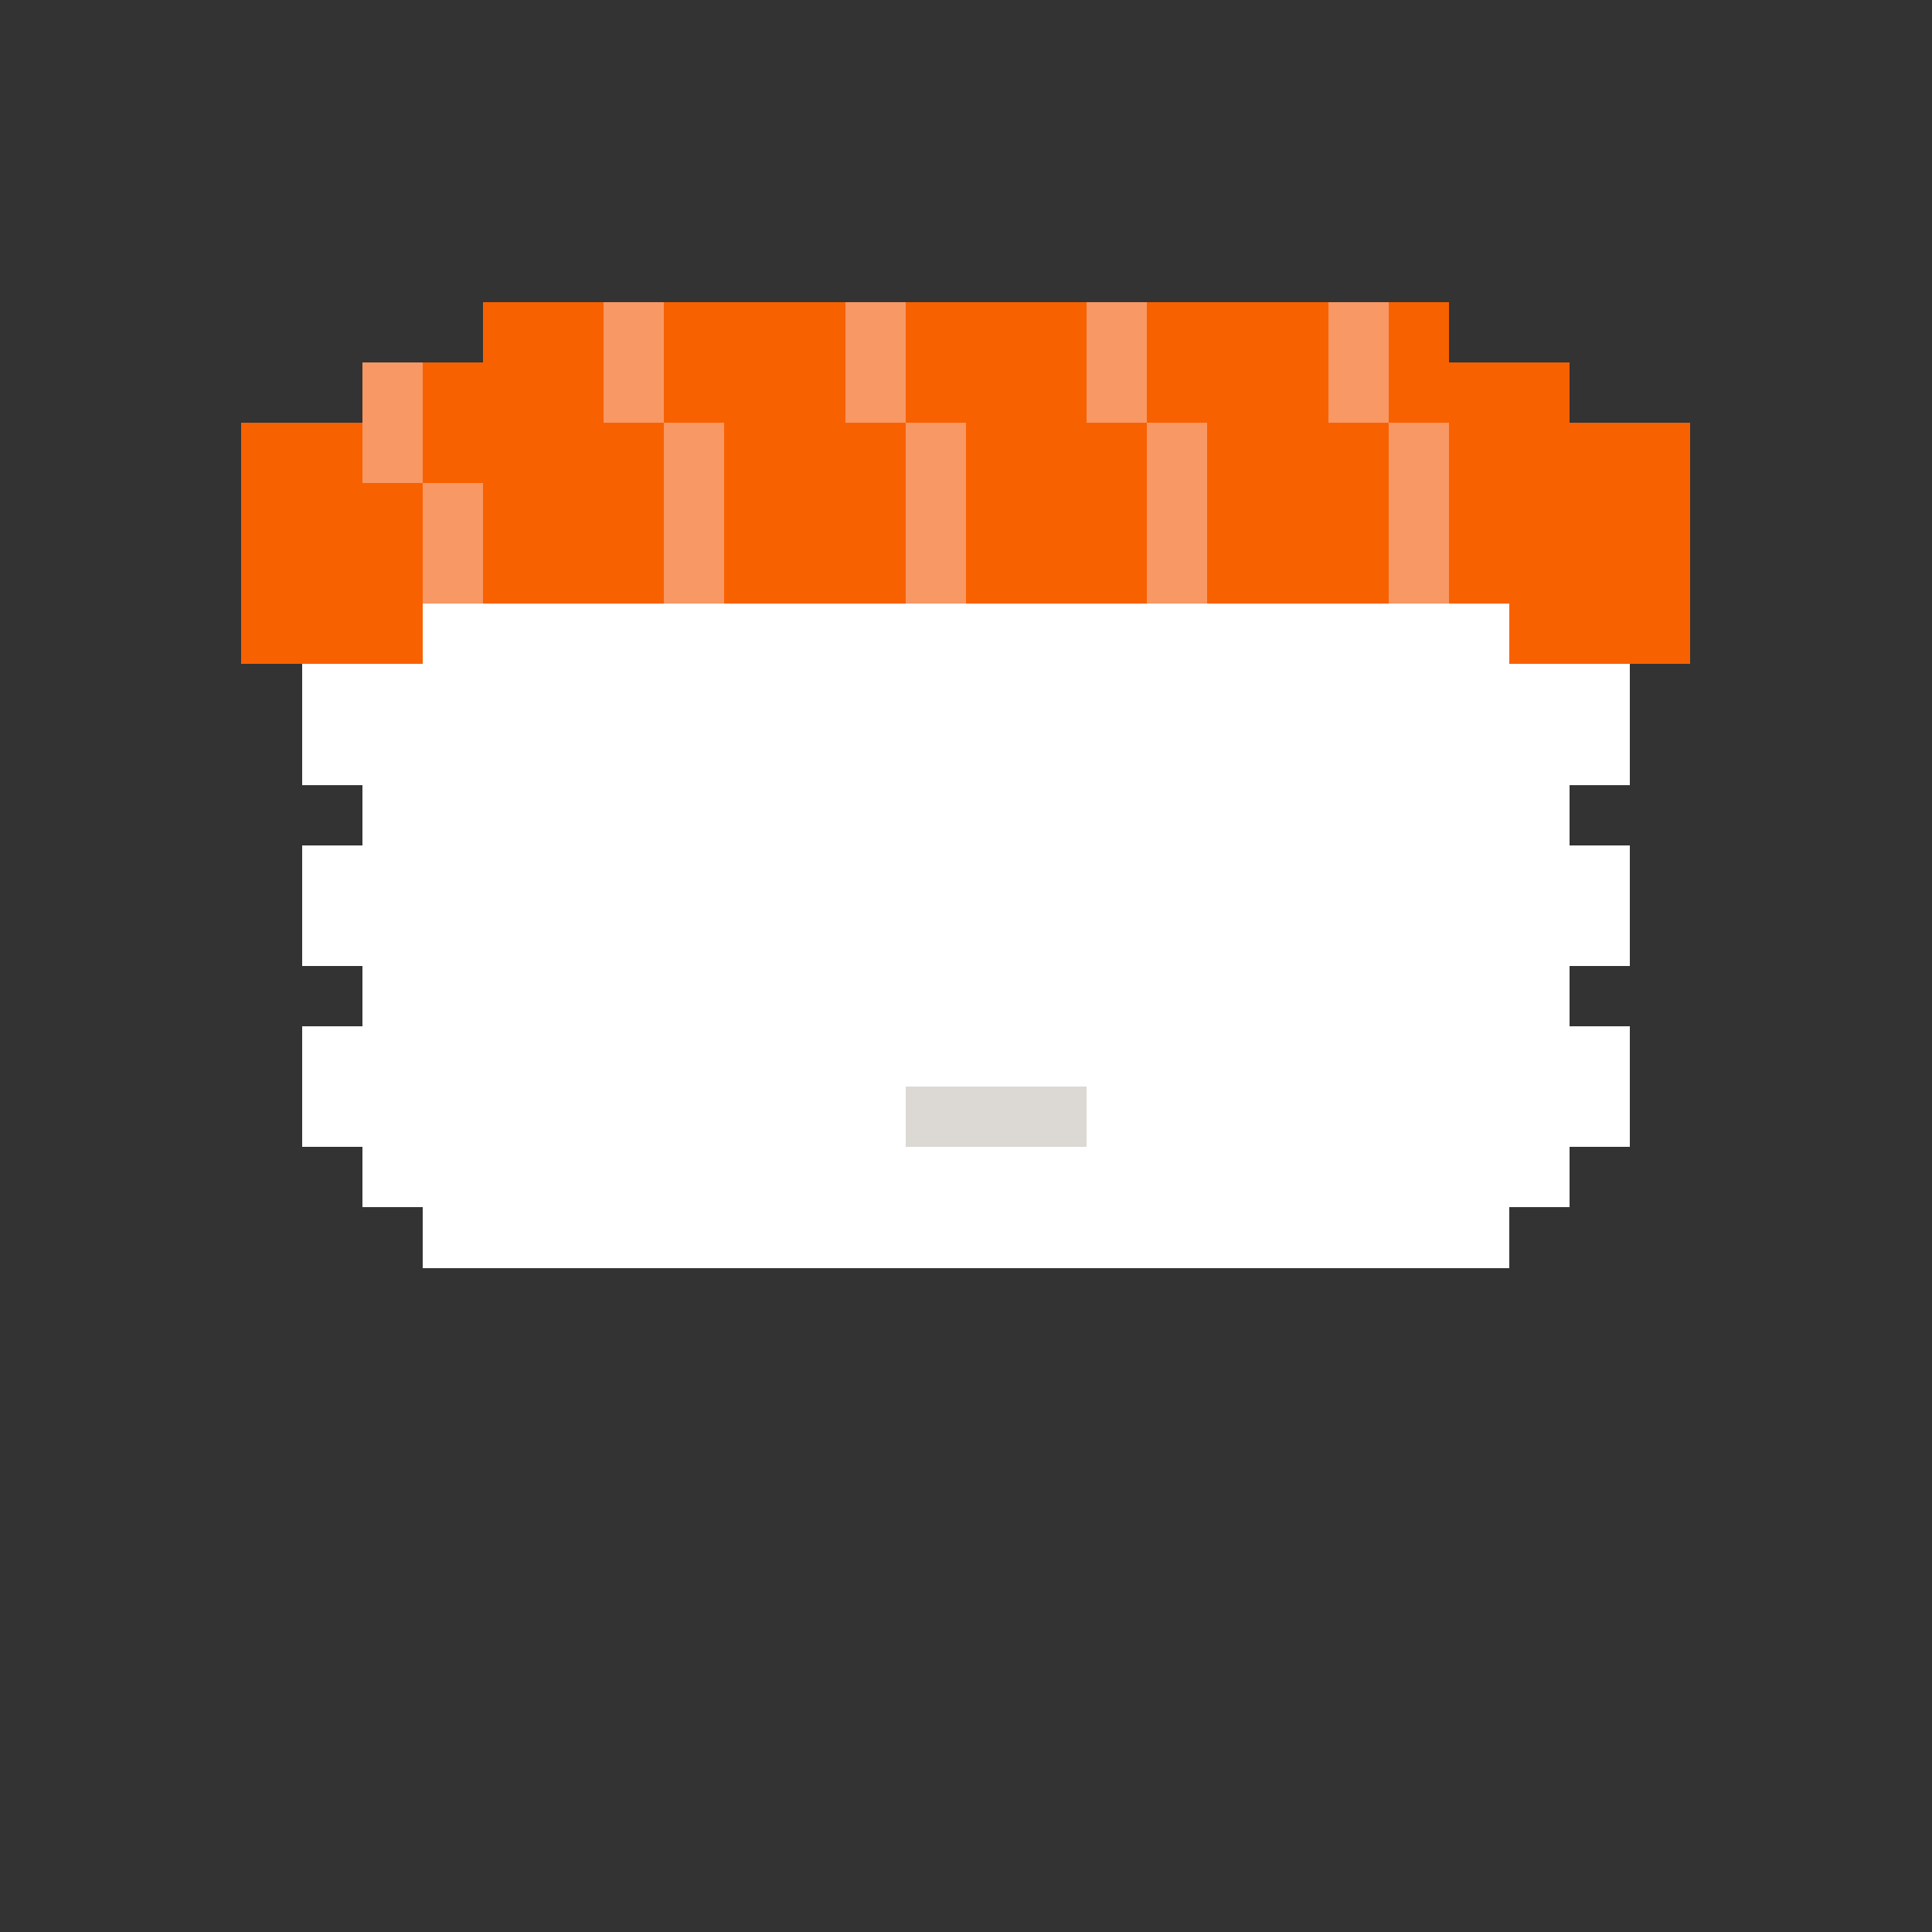 <svg width="320" height="320" viewBox="0 0 320 320" xmlns="http://www.w3.org/2000/svg" shape-rendering="crispEdges"><rect x="0" y="0" width="320" height="320" fill="#333333" stroke="none"/><rect width="100%" height="100%" fill="none" /><rect width="20" height="10" x="80" y="50" fill="#f86100" shape-rendering="crispEdges" /><rect width="10" height="10" x="100" y="50" fill="#f89865" shape-rendering="crispEdges" /><rect width="30" height="10" x="110" y="50" fill="#f86100" shape-rendering="crispEdges" /><rect width="10" height="10" x="140" y="50" fill="#f89865" shape-rendering="crispEdges" /><rect width="30" height="10" x="150" y="50" fill="#f86100" shape-rendering="crispEdges" /><rect width="10" height="10" x="180" y="50" fill="#f89865" shape-rendering="crispEdges" /><rect width="30" height="10" x="190" y="50" fill="#f86100" shape-rendering="crispEdges" /><rect width="10" height="10" x="220" y="50" fill="#f89865" shape-rendering="crispEdges" /><rect width="10" height="10" x="230" y="50" fill="#f86100" shape-rendering="crispEdges" /><rect width="10" height="10" x="60" y="60" fill="#f89865" shape-rendering="crispEdges" /><rect width="30" height="10" x="70" y="60" fill="#f86100" shape-rendering="crispEdges" /><rect width="10" height="10" x="100" y="60" fill="#f89865" shape-rendering="crispEdges" /><rect width="30" height="10" x="110" y="60" fill="#f86100" shape-rendering="crispEdges" /><rect width="10" height="10" x="140" y="60" fill="#f89865" shape-rendering="crispEdges" /><rect width="30" height="10" x="150" y="60" fill="#f86100" shape-rendering="crispEdges" /><rect width="10" height="10" x="180" y="60" fill="#f89865" shape-rendering="crispEdges" /><rect width="30" height="10" x="190" y="60" fill="#f86100" shape-rendering="crispEdges" /><rect width="10" height="10" x="220" y="60" fill="#f89865" shape-rendering="crispEdges" /><rect width="30" height="10" x="230" y="60" fill="#f86100" shape-rendering="crispEdges" /><rect width="20" height="10" x="40" y="70" fill="#f86100" shape-rendering="crispEdges" /><rect width="10" height="10" x="60" y="70" fill="#f89865" shape-rendering="crispEdges" /><rect width="40" height="10" x="70" y="70" fill="#f86100" shape-rendering="crispEdges" /><rect width="10" height="10" x="110" y="70" fill="#f89865" shape-rendering="crispEdges" /><rect width="30" height="10" x="120" y="70" fill="#f86100" shape-rendering="crispEdges" /><rect width="10" height="10" x="150" y="70" fill="#f89865" shape-rendering="crispEdges" /><rect width="30" height="10" x="160" y="70" fill="#f86100" shape-rendering="crispEdges" /><rect width="10" height="10" x="190" y="70" fill="#f89865" shape-rendering="crispEdges" /><rect width="30" height="10" x="200" y="70" fill="#f86100" shape-rendering="crispEdges" /><rect width="10" height="10" x="230" y="70" fill="#f89865" shape-rendering="crispEdges" /><rect width="40" height="10" x="240" y="70" fill="#f86100" shape-rendering="crispEdges" /><rect width="30" height="10" x="40" y="80" fill="#f86100" shape-rendering="crispEdges" /><rect width="10" height="10" x="70" y="80" fill="#f89865" shape-rendering="crispEdges" /><rect width="30" height="10" x="80" y="80" fill="#f86100" shape-rendering="crispEdges" /><rect width="10" height="10" x="110" y="80" fill="#f89865" shape-rendering="crispEdges" /><rect width="30" height="10" x="120" y="80" fill="#f86100" shape-rendering="crispEdges" /><rect width="10" height="10" x="150" y="80" fill="#f89865" shape-rendering="crispEdges" /><rect width="30" height="10" x="160" y="80" fill="#f86100" shape-rendering="crispEdges" /><rect width="10" height="10" x="190" y="80" fill="#f89865" shape-rendering="crispEdges" /><rect width="30" height="10" x="200" y="80" fill="#f86100" shape-rendering="crispEdges" /><rect width="10" height="10" x="230" y="80" fill="#f89865" shape-rendering="crispEdges" /><rect width="40" height="10" x="240" y="80" fill="#f86100" shape-rendering="crispEdges" /><rect width="30" height="10" x="40" y="90" fill="#f86100" shape-rendering="crispEdges" /><rect width="10" height="10" x="70" y="90" fill="#f89865" shape-rendering="crispEdges" /><rect width="30" height="10" x="80" y="90" fill="#f86100" shape-rendering="crispEdges" /><rect width="10" height="10" x="110" y="90" fill="#f89865" shape-rendering="crispEdges" /><rect width="30" height="10" x="120" y="90" fill="#f86100" shape-rendering="crispEdges" /><rect width="10" height="10" x="150" y="90" fill="#f89865" shape-rendering="crispEdges" /><rect width="30" height="10" x="160" y="90" fill="#f86100" shape-rendering="crispEdges" /><rect width="10" height="10" x="190" y="90" fill="#f89865" shape-rendering="crispEdges" /><rect width="30" height="10" x="200" y="90" fill="#f86100" shape-rendering="crispEdges" /><rect width="10" height="10" x="230" y="90" fill="#f89865" shape-rendering="crispEdges" /><rect width="40" height="10" x="240" y="90" fill="#f86100" shape-rendering="crispEdges" /><rect width="30" height="10" x="40" y="100" fill="#f86100" shape-rendering="crispEdges" /><rect width="180" height="10" x="70" y="100" fill="#ffffff" shape-rendering="crispEdges" /><rect width="30" height="10" x="250" y="100" fill="#f86100" shape-rendering="crispEdges" /><rect width="220" height="10" x="50" y="110" fill="#ffffff" shape-rendering="crispEdges" /><rect width="220" height="10" x="50" y="120" fill="#ffffff" shape-rendering="crispEdges" /><rect width="200" height="10" x="60" y="130" fill="#ffffff" shape-rendering="crispEdges" /><rect width="220" height="10" x="50" y="140" fill="#ffffff" shape-rendering="crispEdges" /><rect width="220" height="10" x="50" y="150" fill="#ffffff" shape-rendering="crispEdges" /><rect width="200" height="10" x="60" y="160" fill="#ffffff" shape-rendering="crispEdges" /><rect width="220" height="10" x="50" y="170" fill="#ffffff" shape-rendering="crispEdges" /><rect width="100" height="10" x="50" y="180" fill="#ffffff" shape-rendering="crispEdges" /><rect width="30" height="10" x="150" y="180" fill="#dcd8d3" shape-rendering="crispEdges" /><rect width="90" height="10" x="180" y="180" fill="#ffffff" shape-rendering="crispEdges" /><rect width="200" height="10" x="60" y="190" fill="#ffffff" shape-rendering="crispEdges" /><rect width="180" height="10" x="70" y="200" fill="#ffffff" shape-rendering="crispEdges" /></svg>